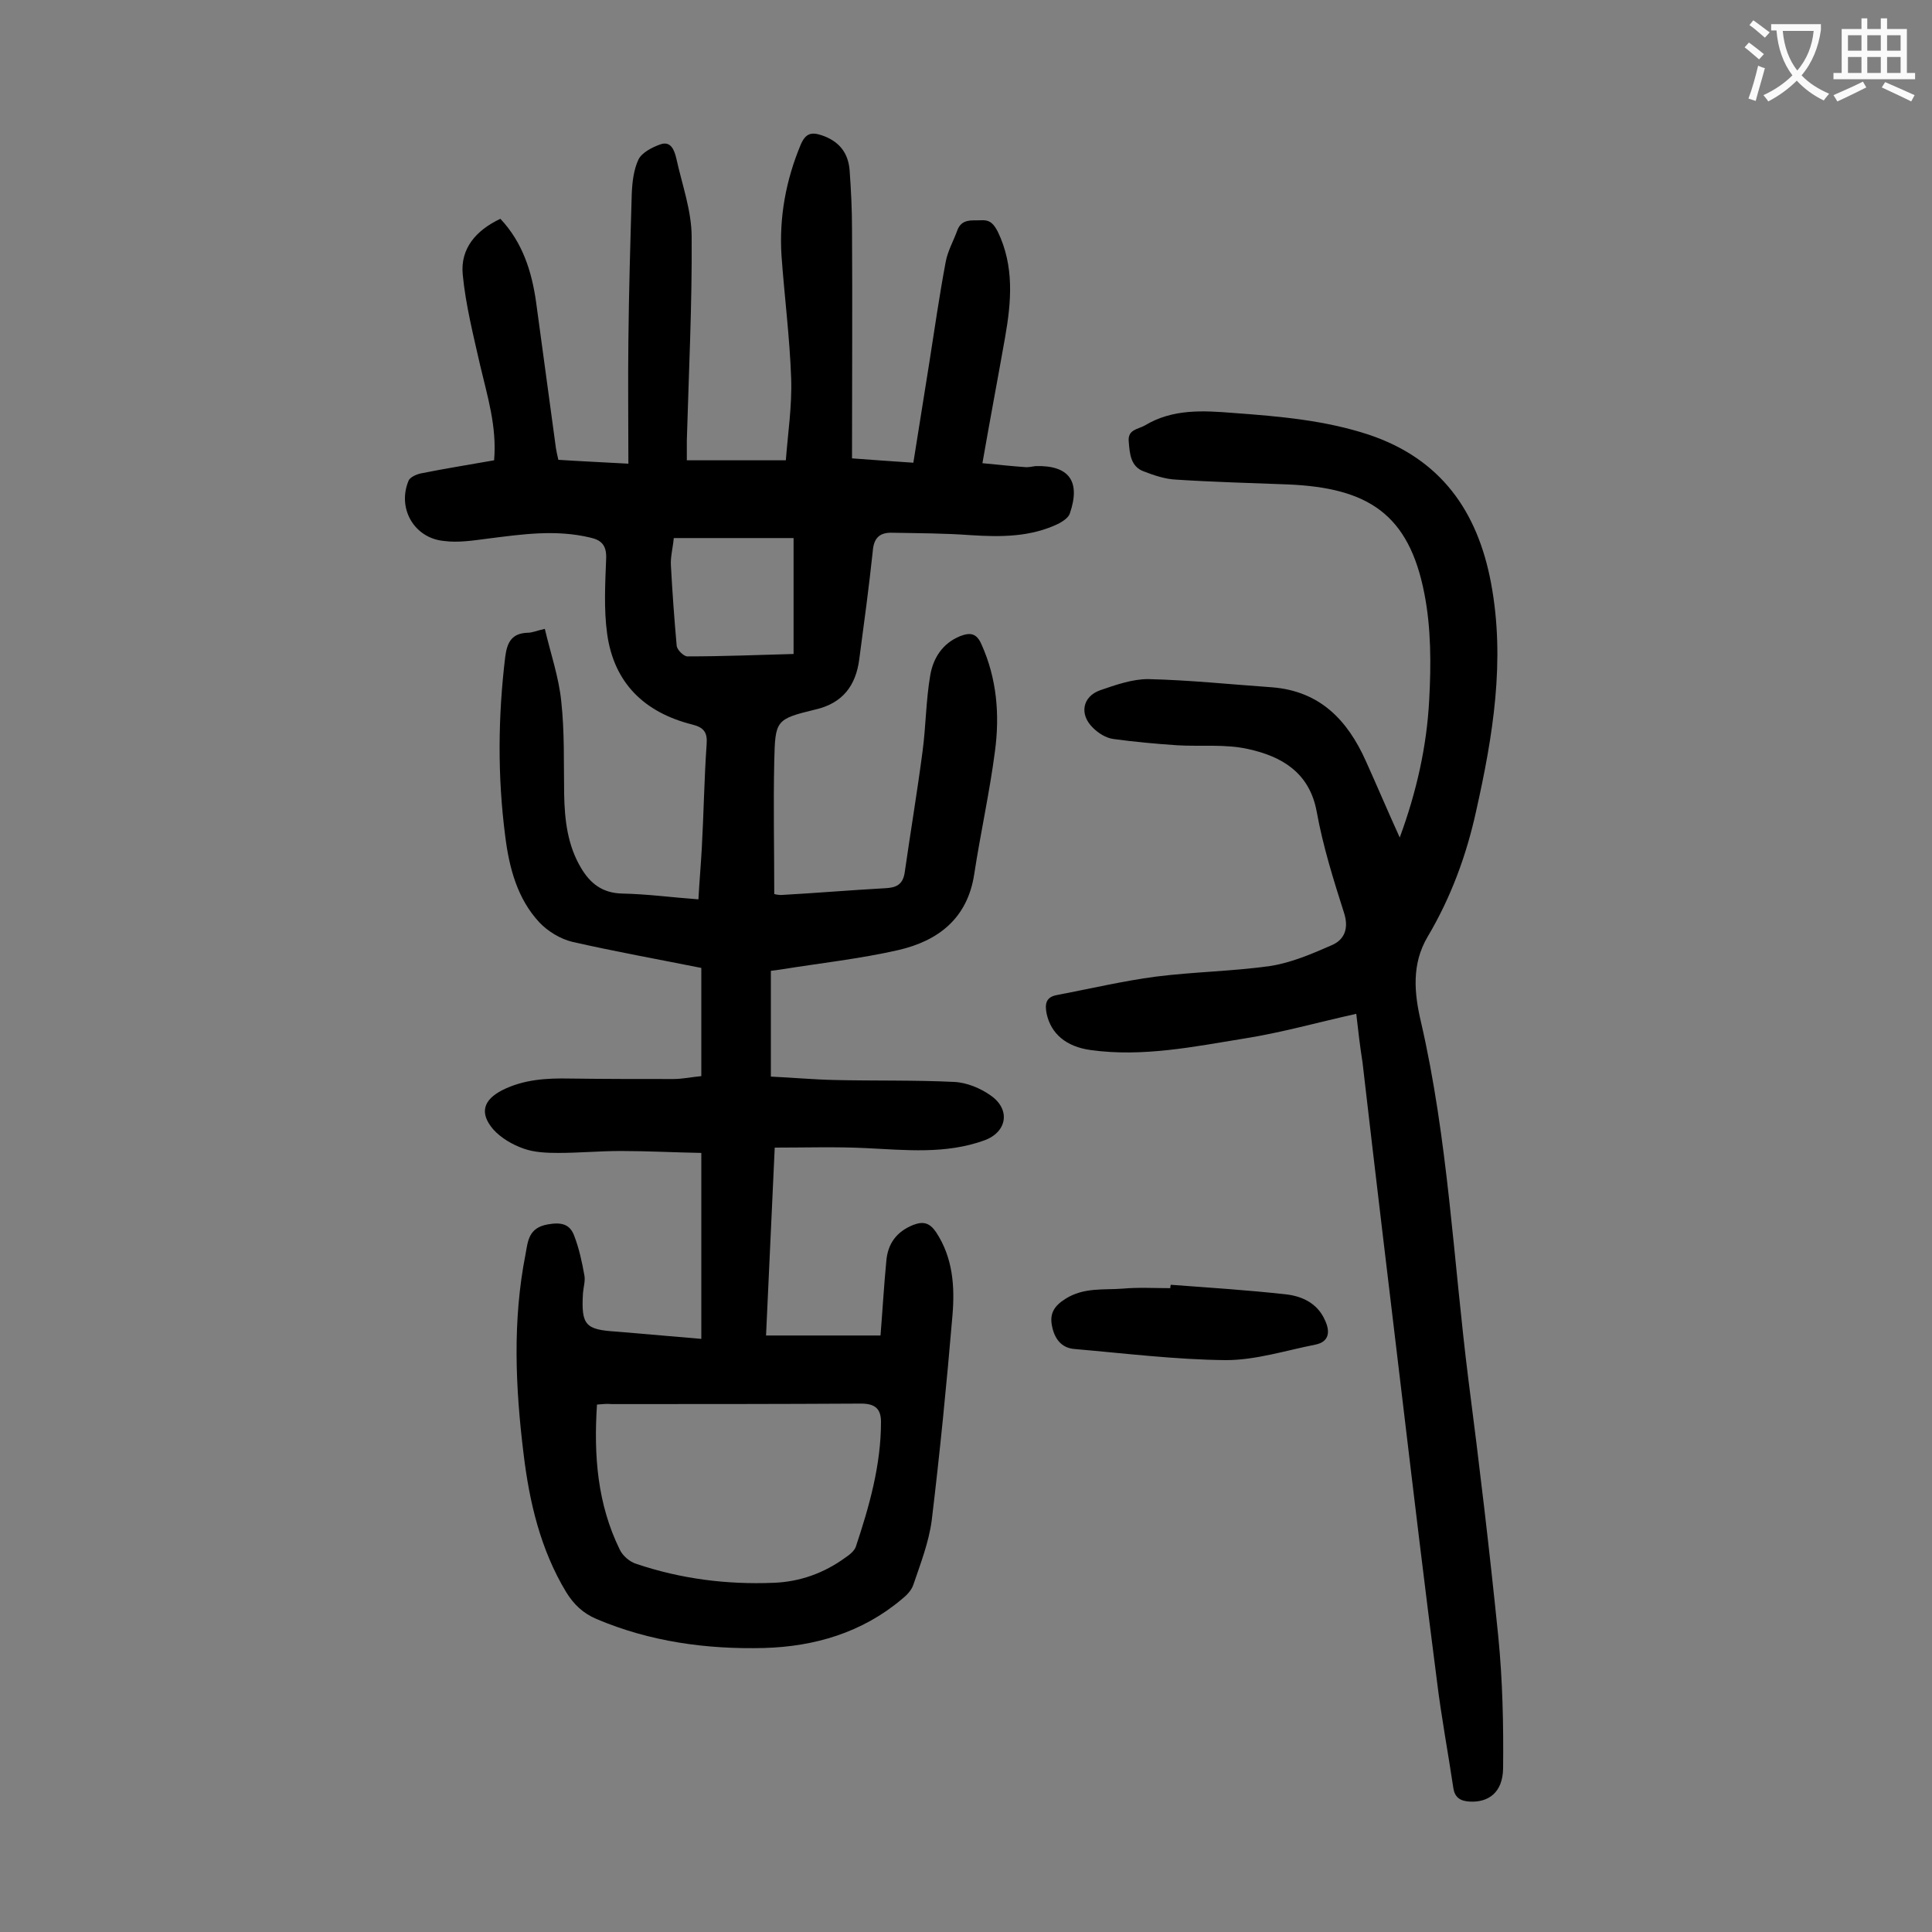 <svg enable-background="new 0 0 400 400" viewBox="0 0 400 400" xmlns="http://www.w3.org/2000/svg"><rect x="0" y="0" width="400" height="400" fill="#808080" stroke="none"/><g fill="#000001"><path d="m145.2 277.2c0-12.9 0-25.4 0-38.5-5.6-.1-11.2-.4-16.7-.4-4.3 0-8.6.4-12.9.4-2.4 0-5-.1-7.2-.9-2.3-.8-4.7-2.2-6.3-4-2.9-3.4-2-6.1 1.9-8.1 4.4-2.2 9.1-2.5 13.9-2.4 7.2.1 14.3.1 21.5.1 1.9 0 3.7-.4 5.8-.6 0-7.5 0-14.9 0-22.4-9-1.8-17.9-3.4-26.7-5.4-2.5-.6-5.1-2.2-6.8-4-4.6-4.9-6.3-11.4-7.1-17.9-1.6-12.3-1.5-24.7 0-37.1.4-3.1 1.4-4.9 4.7-5 .9 0 1.7-.4 3.5-.8 1.2 5.1 2.9 10 3.4 15 .7 6.3.5 12.8.6 19.2.1 5.4.7 10.6 3.5 15.3 1.9 3.2 4.4 5.2 8.5 5.3 5.2.1 10.3.8 15.8 1.2.2-3.6.5-7.1.7-10.6.4-7.2.5-14.4 1-21.5.2-2.5-.6-3.5-3-4.1-9.9-2.5-16.2-8.6-17.6-18.8-.7-5.1-.4-10.4-.2-15.6.1-2.7-1-3.8-3.3-4.3-7.1-1.7-14-.7-21.1.2-3.1.4-6.2.9-9.2.5-6.2-.6-9.7-6.8-7.3-12.5.3-.7 1.6-1.3 2.6-1.5 5-1 10-1.8 15.1-2.7.6-7-1.4-13.3-2.9-19.7-1.4-6.2-3-12.5-3.6-18.8-.5-5.3 2.7-9.1 7.8-11.5 4.6 4.9 6.5 10.9 7.4 17.3 1.4 10.1 2.7 20.1 4.1 30.2.1.7.3 1.5.5 2.4 4.6.3 9.1.5 14.5.8 0-8.6-.1-17 0-25.4.1-10.2.4-20.3.7-30.5.1-2.4.4-5 1.4-7.1.7-1.4 2.8-2.5 4.5-3.1 2.2-.8 2.9 1.2 3.3 2.8 1.2 5.5 3.2 10.9 3.2 16.4.1 14-.6 28.1-1 42.1v4.1h20.5c.4-5.4 1.3-11.2 1.1-17-.3-8.5-1.4-17-2-25.4-.5-7.9.9-15.6 4-23 1-2.3 2.2-2.6 4.3-1.9 3.6 1.2 5.5 3.6 5.8 7.2.3 4.1.5 8.2.5 12.2.1 15.7 0 31.4 0 47.5 4.1.3 8.1.6 12.7.9 1.1-7 2.2-13.8 3.3-20.7 1.1-7 2.1-14 3.4-20.9.4-2.2 1.6-4.3 2.4-6.5.9-2.5 3.1-2 5-2.1s2.6.9 3.4 2.4c3.4 7.1 2.8 14.4 1.5 21.8-1.5 8.5-3.1 16.9-4.7 26.1 3.1.3 5.9.6 8.7.8.8.1 1.5-.1 2.3-.2 6.9-.2 9.4 3.1 7.1 9.8-.3.9-1.4 1.6-2.3 2.1-5.8 2.8-11.9 2.8-18.2 2.4-5.4-.4-10.8-.4-16.2-.5-2.6-.1-3.9 1-4.1 3.8-.8 7.5-1.8 14.9-2.8 22.4-.7 5.4-3.4 9.1-9.1 10.4-8.2 2-8.3 2.2-8.5 10.7-.2 9.1 0 18.1 0 27.5 0 0 .7.2 1.4.2 7.2-.4 14.3-1 21.5-1.4 2.3-.1 3.7-.7 4.1-3.2 1.2-8.4 2.6-16.7 3.7-25.1.7-5.2.7-10.6 1.6-15.8.6-3.5 2.5-6.6 6.2-8.1 2.1-.8 3.4-.6 4.4 1.7 3.2 7.1 3.8 14.6 2.8 22.1-1.1 8.5-3 17-4.3 25.5-1.4 9.2-7.5 13.8-15.7 15.7-7.9 1.8-16.1 2.7-24.2 4-.7.1-1.3.2-2.2.3v21.9c4.4.2 8.7.6 13.1.7 8.3.2 16.6 0 24.8.4 2.6.1 5.5 1.3 7.6 2.8 4.2 2.9 3.4 7.6-1.3 9.3-8 2.9-16.3 2-24.6 1.6-6.1-.3-12.3-.1-18.8-.1-.6 13.1-1.2 25.7-1.8 38.9h23.7c.4-4.9.7-10.2 1.2-15.4.3-3.6 2.1-6.1 5.6-7.5 2.1-.8 3.4-.4 4.7 1.5 3.5 5.3 3.9 11.3 3.4 17.2-1.2 14.2-2.6 28.4-4.3 42.5-.6 4.5-2.3 8.9-3.8 13.3-.4 1.2-1.4 2.2-2.4 3-8.2 6.9-18 9.8-28.5 10.1-11.9.3-23.6-1.3-34.7-6-2.8-1.2-4.7-3-6.3-5.6-5.3-8.8-7.6-18.6-8.8-28.6-1.7-13.8-2.3-27.6.4-41.3.5-2.7.6-5.5 4.6-6.2 2.8-.5 4.6-.1 5.5 2.4 1 2.6 1.6 5.4 2.1 8.2.2 1.1-.2 2.4-.3 3.6-.4 6.7.5 7.6 7 8 6 .5 11.6 1 17.5 1.5zm-21.6 13.6c-.7 10.6.1 20.6 4.7 30 .6 1.3 2.1 2.6 3.5 3 9.2 3.1 18.7 4.3 28.4 3.9 5.4-.2 10.4-2 14.8-5.2.9-.6 1.9-1.4 2.2-2.3 2.8-8.4 5.2-16.9 5.2-25.8 0-2.6-1.1-3.8-4.1-3.8-17.2.1-34.5.1-51.7.1-.9-.1-1.8 0-3 .1zm15.9-179.4c-.2 2.1-.7 3.9-.6 5.6.3 5.6.7 11.1 1.2 16.7.1.9 1.5 2.2 2.2 2.2 7.3 0 14.7-.3 22-.5 0-8.3 0-16.2 0-24-8.3 0-16.4 0-24.8 0z"/><path d="m280.8 209.9c-8.1 1.8-15.5 3.9-23.1 5.1-10.5 1.7-21.1 3.9-31.9 2.4-5.1-.7-8.2-3.4-9.1-7.5-.4-2-.2-3.5 2.2-3.9 6.8-1.3 13.6-2.9 20.4-3.8 7.9-1 15.9-1.1 23.7-2.2 4.4-.7 8.6-2.5 12.7-4.3 2.6-1.1 3.6-3.4 2.6-6.6-2.2-6.9-4.4-13.9-5.7-21.1-1.5-8.1-7.3-11.4-14.1-12.9-4.8-1.1-9.9-.5-14.8-.8-4.4-.3-8.8-.7-13.2-1.3-1.5-.2-3.1-1.2-4.2-2.3-2.9-2.8-2.2-6.5 1.5-7.8 3.2-1.1 6.6-2.3 9.9-2.3 8.6.2 17.1 1.1 25.7 1.7 9.9.8 15.6 6.8 19.4 15.3 2.3 5.1 4.5 10.3 7 15.8 3.5-9.5 5.6-18.9 6.1-28.5.4-7.3.4-14.9-1-22-3.2-16.5-11.7-21.9-28.2-22.6-7.7-.3-15.5-.5-23.2-1-2.3-.1-4.6-.9-6.7-1.7-2.7-1-2.9-3.6-3.1-6.1-.3-2.6 1.9-2.6 3.3-3.4 5.8-3.5 12.1-3.1 18.4-2.6 9.5.7 18.9 1.5 28 4.5 14.9 5 22.5 15.8 25.3 30.7 3 16 .4 31.7-3.1 47.3-2 9.1-5.2 17.8-10 25.9-3.4 5.7-2.8 11.8-1.4 17.7 5.6 24.3 6.7 49.2 9.8 73.9 2.3 17.8 4.4 35.5 6.2 53.3.9 9.1 1.1 18.3 1 27.4-.1 4.9-3 7-6.9 6.8-1.9-.1-3.1-.8-3.4-2.8-1.1-7.4-2.5-14.8-3.4-22.2-2.5-19.3-4.8-38.6-7.1-57.9-2.8-23.4-5.6-46.7-8.3-70.1-.5-3.2-.9-6.5-1.3-10.1z"/><path d="m242.4 266c8 .6 16 1.1 24 2 3.3.4 6.4 1.9 7.9 5.3 1.1 2.3 1 4.5-2 5.1-6.1 1.2-12.3 3.2-18.5 3.2-10.4-.1-20.9-1.4-31.3-2.3-2.8-.2-4.2-2.2-4.7-4.8-.5-2.5.4-4.1 2.8-5.6 3.8-2.4 7.9-1.8 11.8-2.1 3.3-.3 6.6-.1 9.9-.1 0-.2 0-.4.1-.7z"/></g><path d="m362.1 8.8c1.1.8 2.1 1.6 3.1 2.4l-1 1.1c-1.3-1.1-2.3-2-3-2.5zm1.9 4.8c.5.2.9.4 1.4.5-.6 2.3-1.3 4.5-1.9 6.8l-1.5-.5c.8-2.1 1.4-4.3 2-6.8zm-1-9.4c1.3.9 2.4 1.8 3.4 2.5l-1 1.1c-1.4-1.2-2.4-2.1-3.2-2.6zm3.7 2.2v-1.4h10.3v1.2c-.5 3.6-1.8 6.8-4 9.4 1.5 1.6 3.4 2.8 5.7 3.8-.3.4-.7.8-1.1 1.4-2.3-1.1-4.1-2.5-5.6-4.1-1.6 1.6-3.6 3.1-5.9 4.3-.3-.5-.7-.9-1-1.3 2.4-1.1 4.4-2.5 6-4.1-1.9-2.5-3-5.6-3.3-9.3h-1.1zm8.8 0h-6.4c.3 3.3 1.3 6 3 8.2 2-2.3 3.1-5.1 3.4-8.2z" fill="#fafafb"/><path d="m385.3 3.8h1.3v2.2h2.8v-2.2h1.3v2.2h4.1v9.1h1.7v1.3h-16.9v-1.3h1.7v-9.1h4.1v-2.2zm.4 13.1.7 1.2c-1.8.9-3.8 1.9-6 2.9-.2-.4-.5-.8-.8-1.3 2.3-1 4.3-1.9 6.1-2.8zm-3.1-6.4h2.8v-3.2h-2.8zm0 4.6h2.8v-3.3h-2.8zm4-4.6h2.8v-3.2h-2.8zm0 4.6h2.8v-3.3h-2.8zm3.7 1.9c2.1.9 4.1 1.8 6.1 2.7l-.7 1.3c-2.2-1.1-4.2-2-6.1-2.9zm3.2-9.7h-2.8v3.2h2.8zm-2.8 7.8h2.8v-3.3h-2.8z" fill="#fafafb"/></svg>